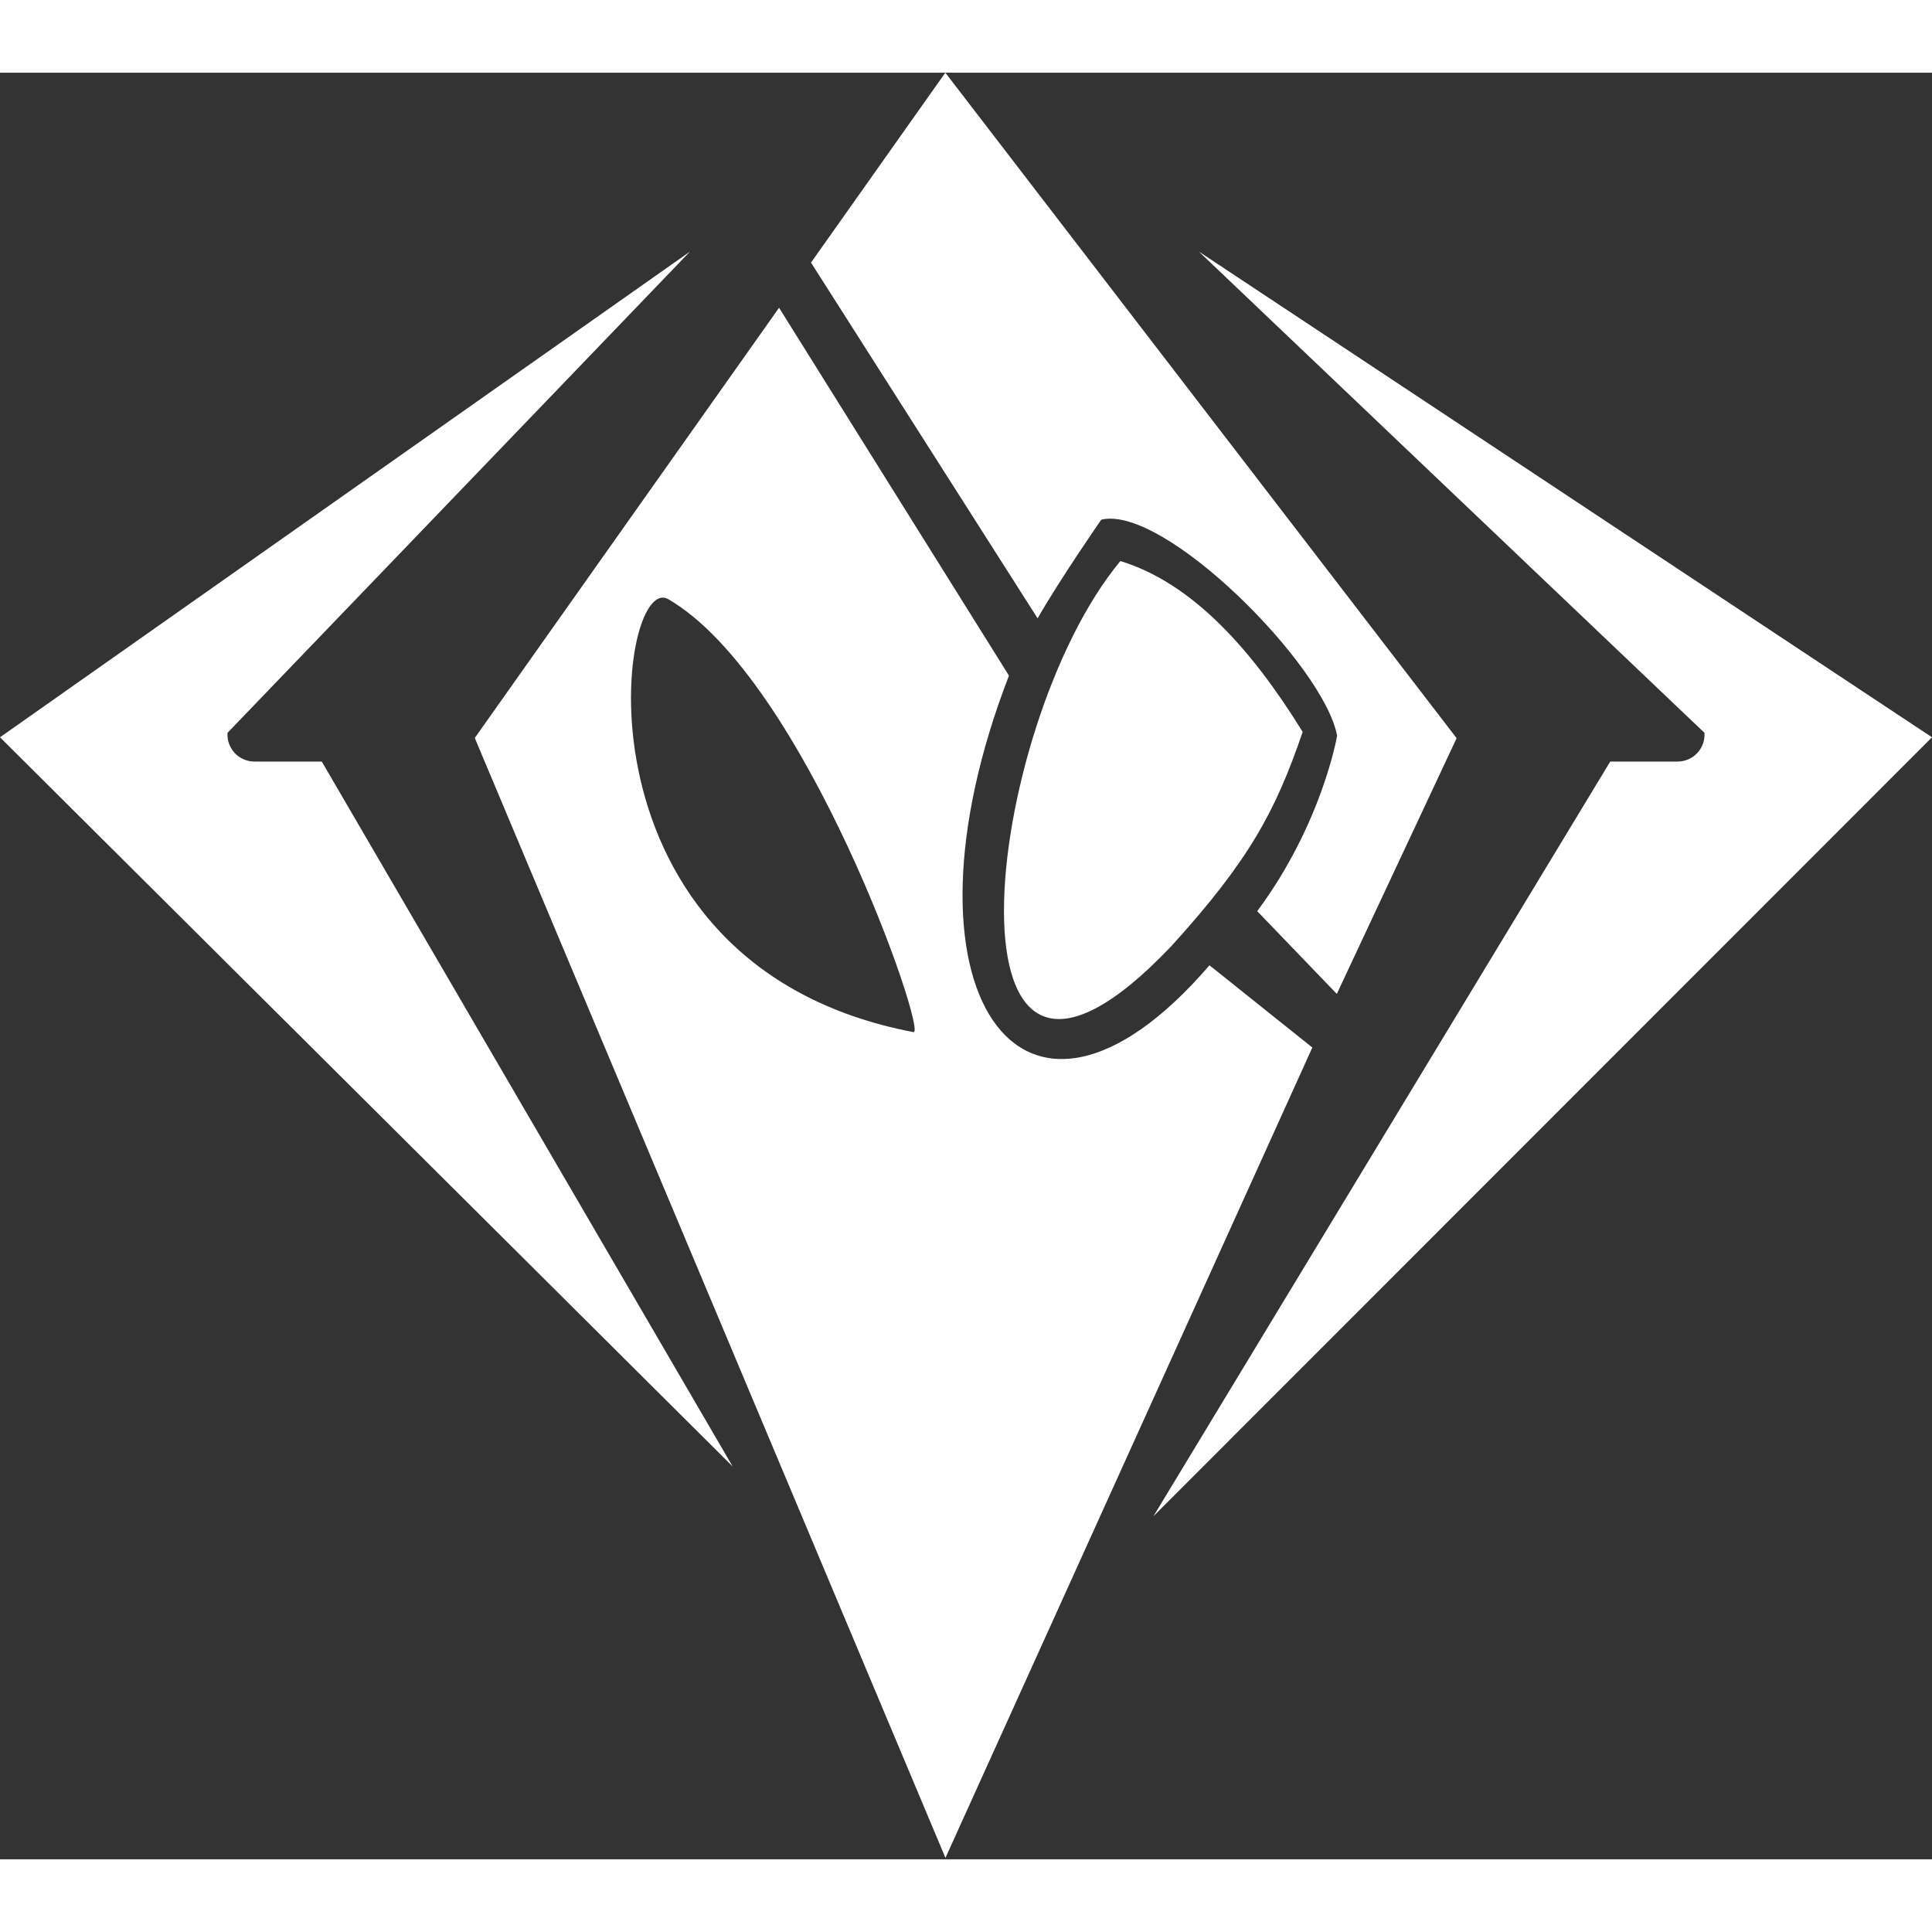 <?xml version="1.0" encoding="UTF-8" standalone="no"?>
<!DOCTYPE svg PUBLIC "-//W3C//DTD SVG 1.1//EN" "http://www.w3.org/Graphics/SVG/1.1/DTD/svg11.dtd">
<svg width="256" height="256" viewBox="0 0 505 467" version="1.1" xmlns="http://www.w3.org/2000/svg" xmlns:xlink="http://www.w3.org/1999/xlink" xml:space="preserve" xmlns:serif="http://www.serif.com/" style="fill-rule:evenodd;clip-rule:evenodd;stroke-linejoin:round;stroke-miterlimit:2;">
    <rect x="0" y="0" width="505" height="467" fill="#333333" stroke="none"/>
    <g transform="matrix(1,0,0,1,-47.5,-66.688)">
        <g transform="matrix(1,0,0,1,6.5,27.56)">
            <path d="M304.731,196.731L244.636,100.573L165.099,213.023L288.13,505.751L384.028,293.937L357.145,272.44C307.465,330.173 273.22,278.173 304.731,196.731ZM354.375,85.89L486.529,211.68C486.659,213.624 485.977,215.534 484.646,216.957C483.315,218.379 481.454,219.187 479.506,219.187L461.895,219.187L342.5,416.44L546,212.842L354.375,85.89ZM221.352,85.89L41,212.842L232.5,403.44L125.105,219.187L107.494,219.187C105.546,219.187 103.685,218.379 102.354,216.957C101.023,215.534 100.341,213.624 100.471,211.68L221.352,85.89ZM215.712,176.764C209,172.862 202.136,196.781 208.39,223.859C214.644,250.937 234.015,281.175 279.773,289.911C283.589,290.639 251.486,197.563 215.712,176.764ZM369.624,258.296L390.423,279.927L421.742,213.078L288.098,39.128L252.986,88.769L312.219,181.756C318.252,171.218 328.858,155.965 328.858,155.965C345.287,151.986 387.172,194.137 390.5,212.44C390.5,212.44 386.646,235.357 369.624,258.296ZM381.5,211.44C368.118,189.743 352.561,172.489 333.85,166.781C297.7,210.275 284.431,333.428 347.161,267.448C367.456,245.1 374.398,232.253 381.5,211.44Z" style="fill:white;"/>
        </g>
    </g>
</svg>
